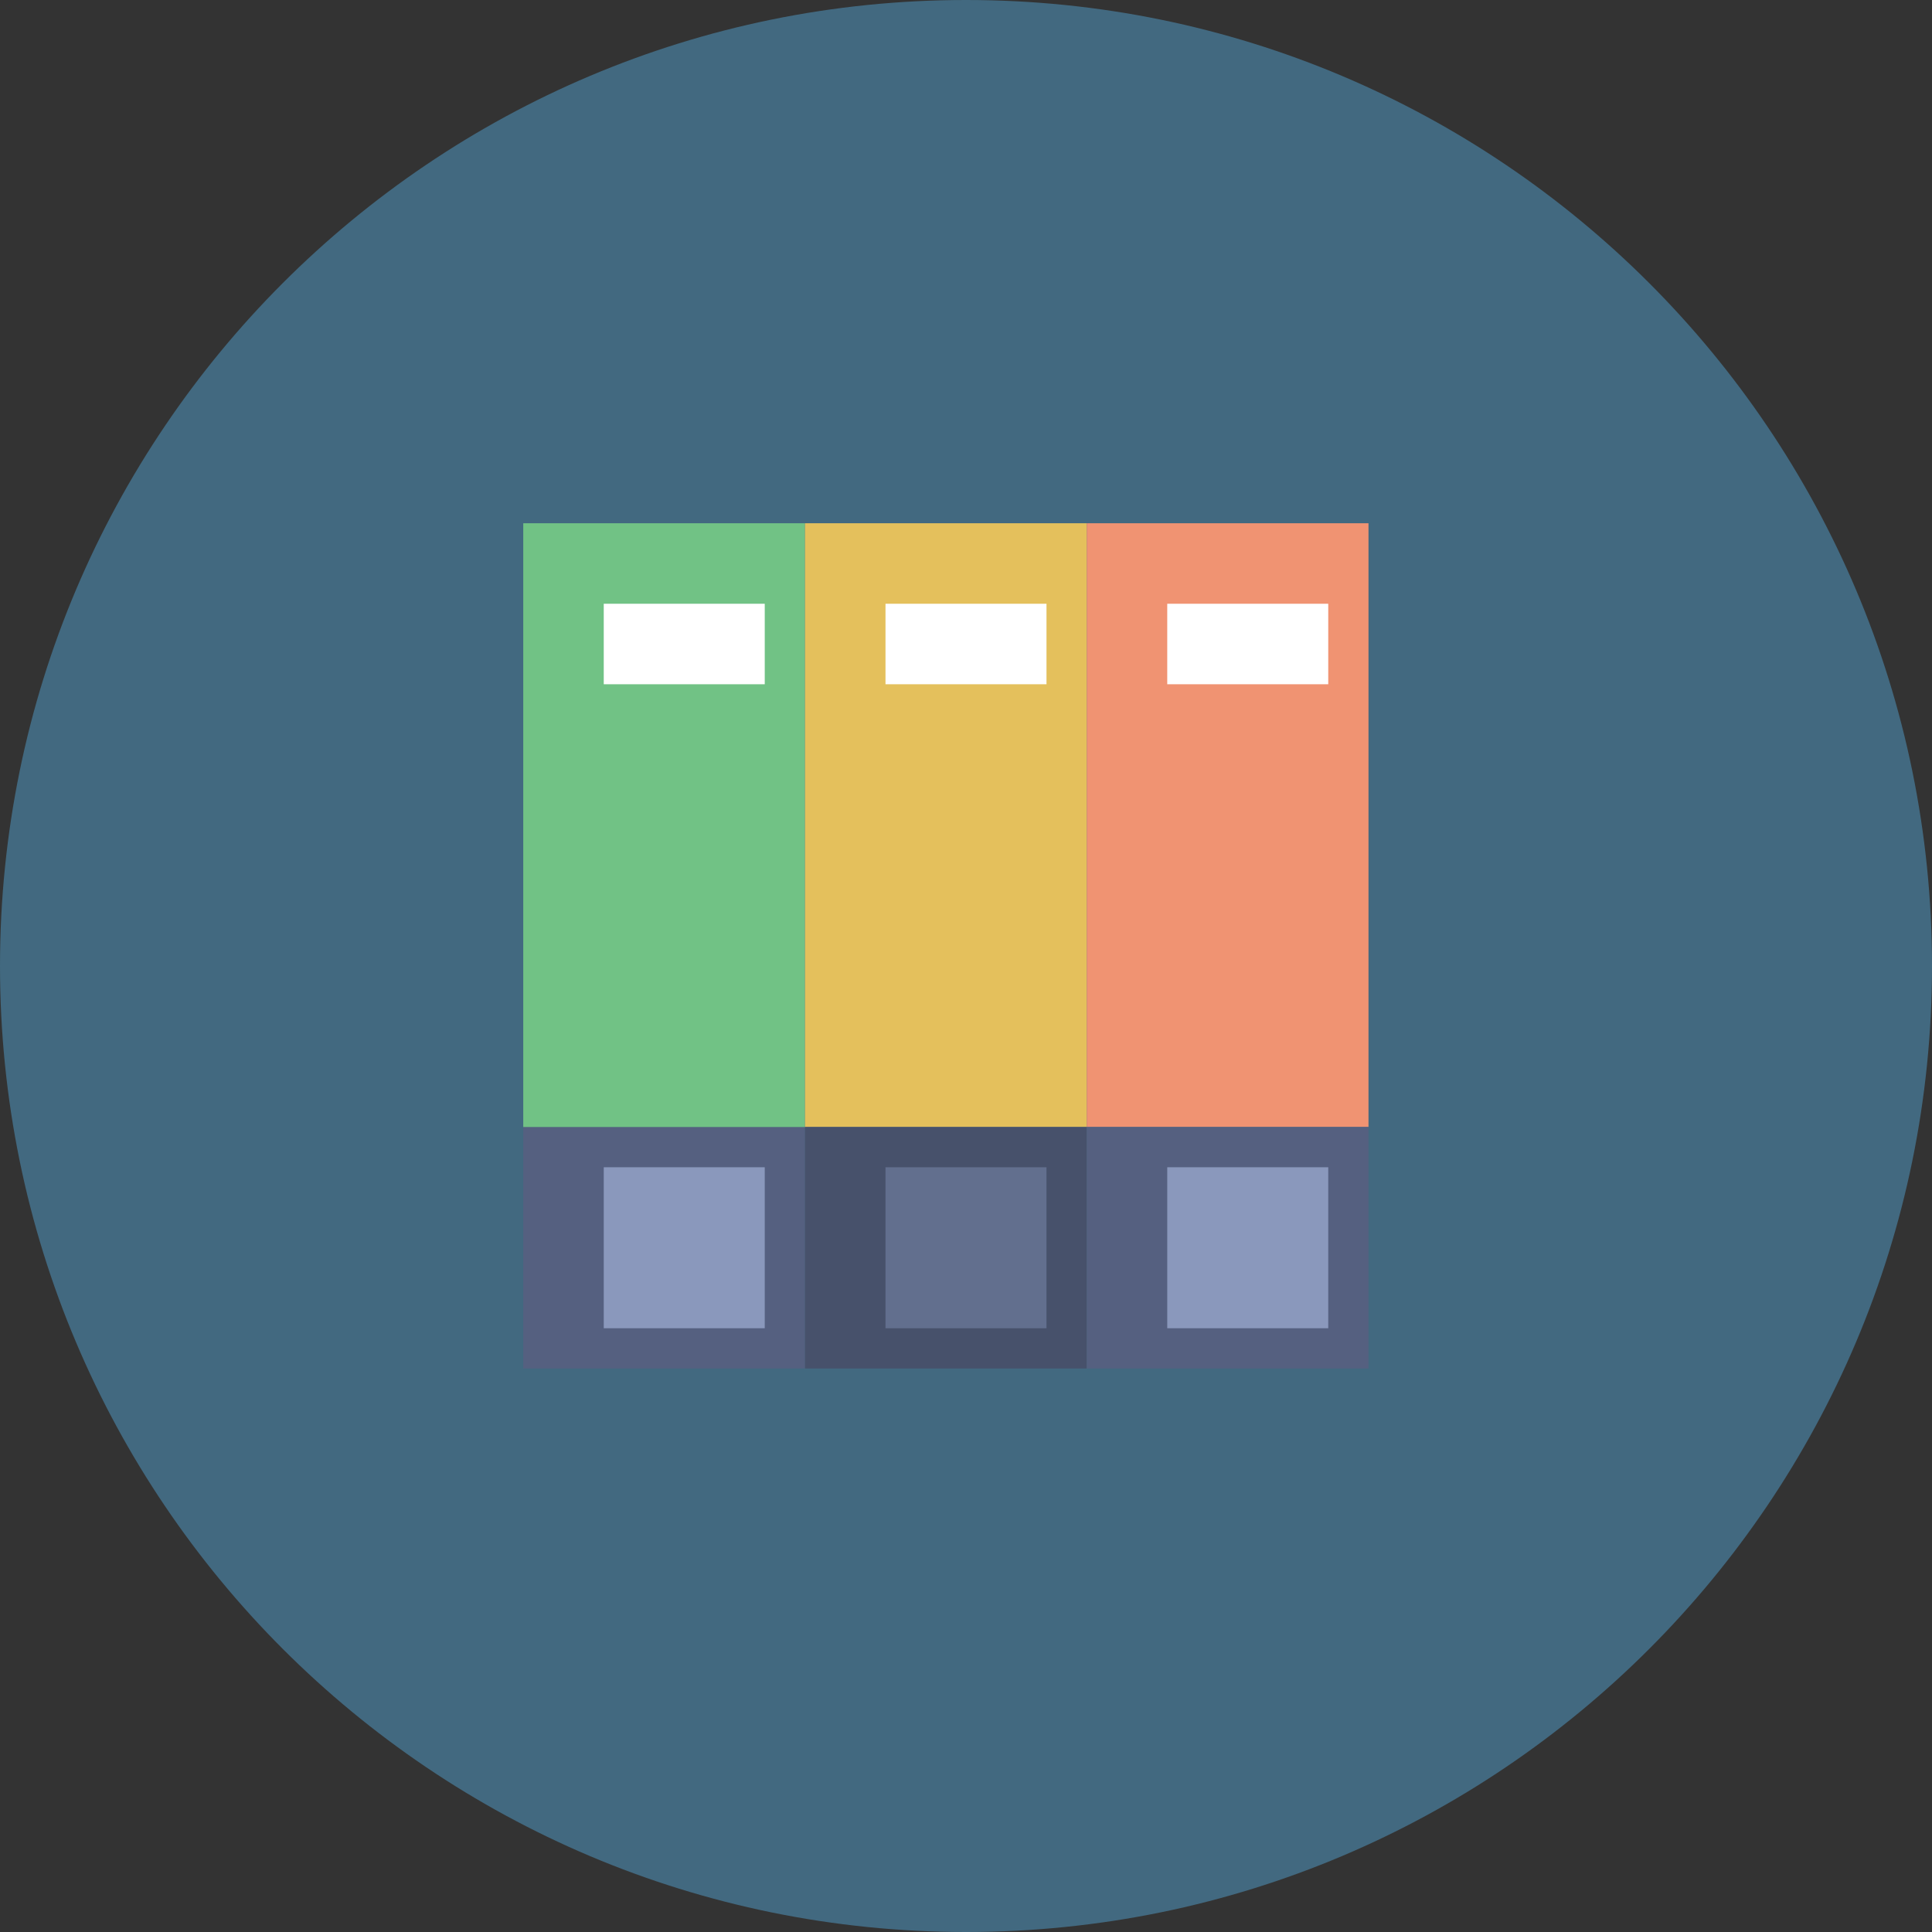 <svg xmlns="http://www.w3.org/2000/svg" width="48" height="48" viewBox="0 0 48 48"><rect x="0" y="0" width="48" height="48" fill="#333333" stroke="none"/><title>Oval</title><path d="M0 24C0 10.745 10.745 0 24 0s24 10.745 24 24-10.745 24-24 24S0 37.255 0 24z" fill="#426980"/><path d="M13 34v-6h7v6z" fill="#556080"/><path d="M13 28V13h7v15z" fill="#71c285"/><path d="M20 28V13h7v15z" fill="#e4c05c"/><path d="M20 34v-6h7v6z" fill="#47516b"/><path d="M27 28V13h7v15z" fill="#f09372"/><path d="M27 34v-6h7v6z" fill="#556080"/><path d="M15 33v-4h4v4z" fill="#8a98bc"/><path d="M22 33v-4h4v4z" fill="#626f8e"/><path d="M29 33v-4h4v4z" fill="#8a98bc"/><path d="M15 17v-2h4v2zm7 0v-2h4v2zm7 0v-2h4v2z" fill="#fff"/></svg>